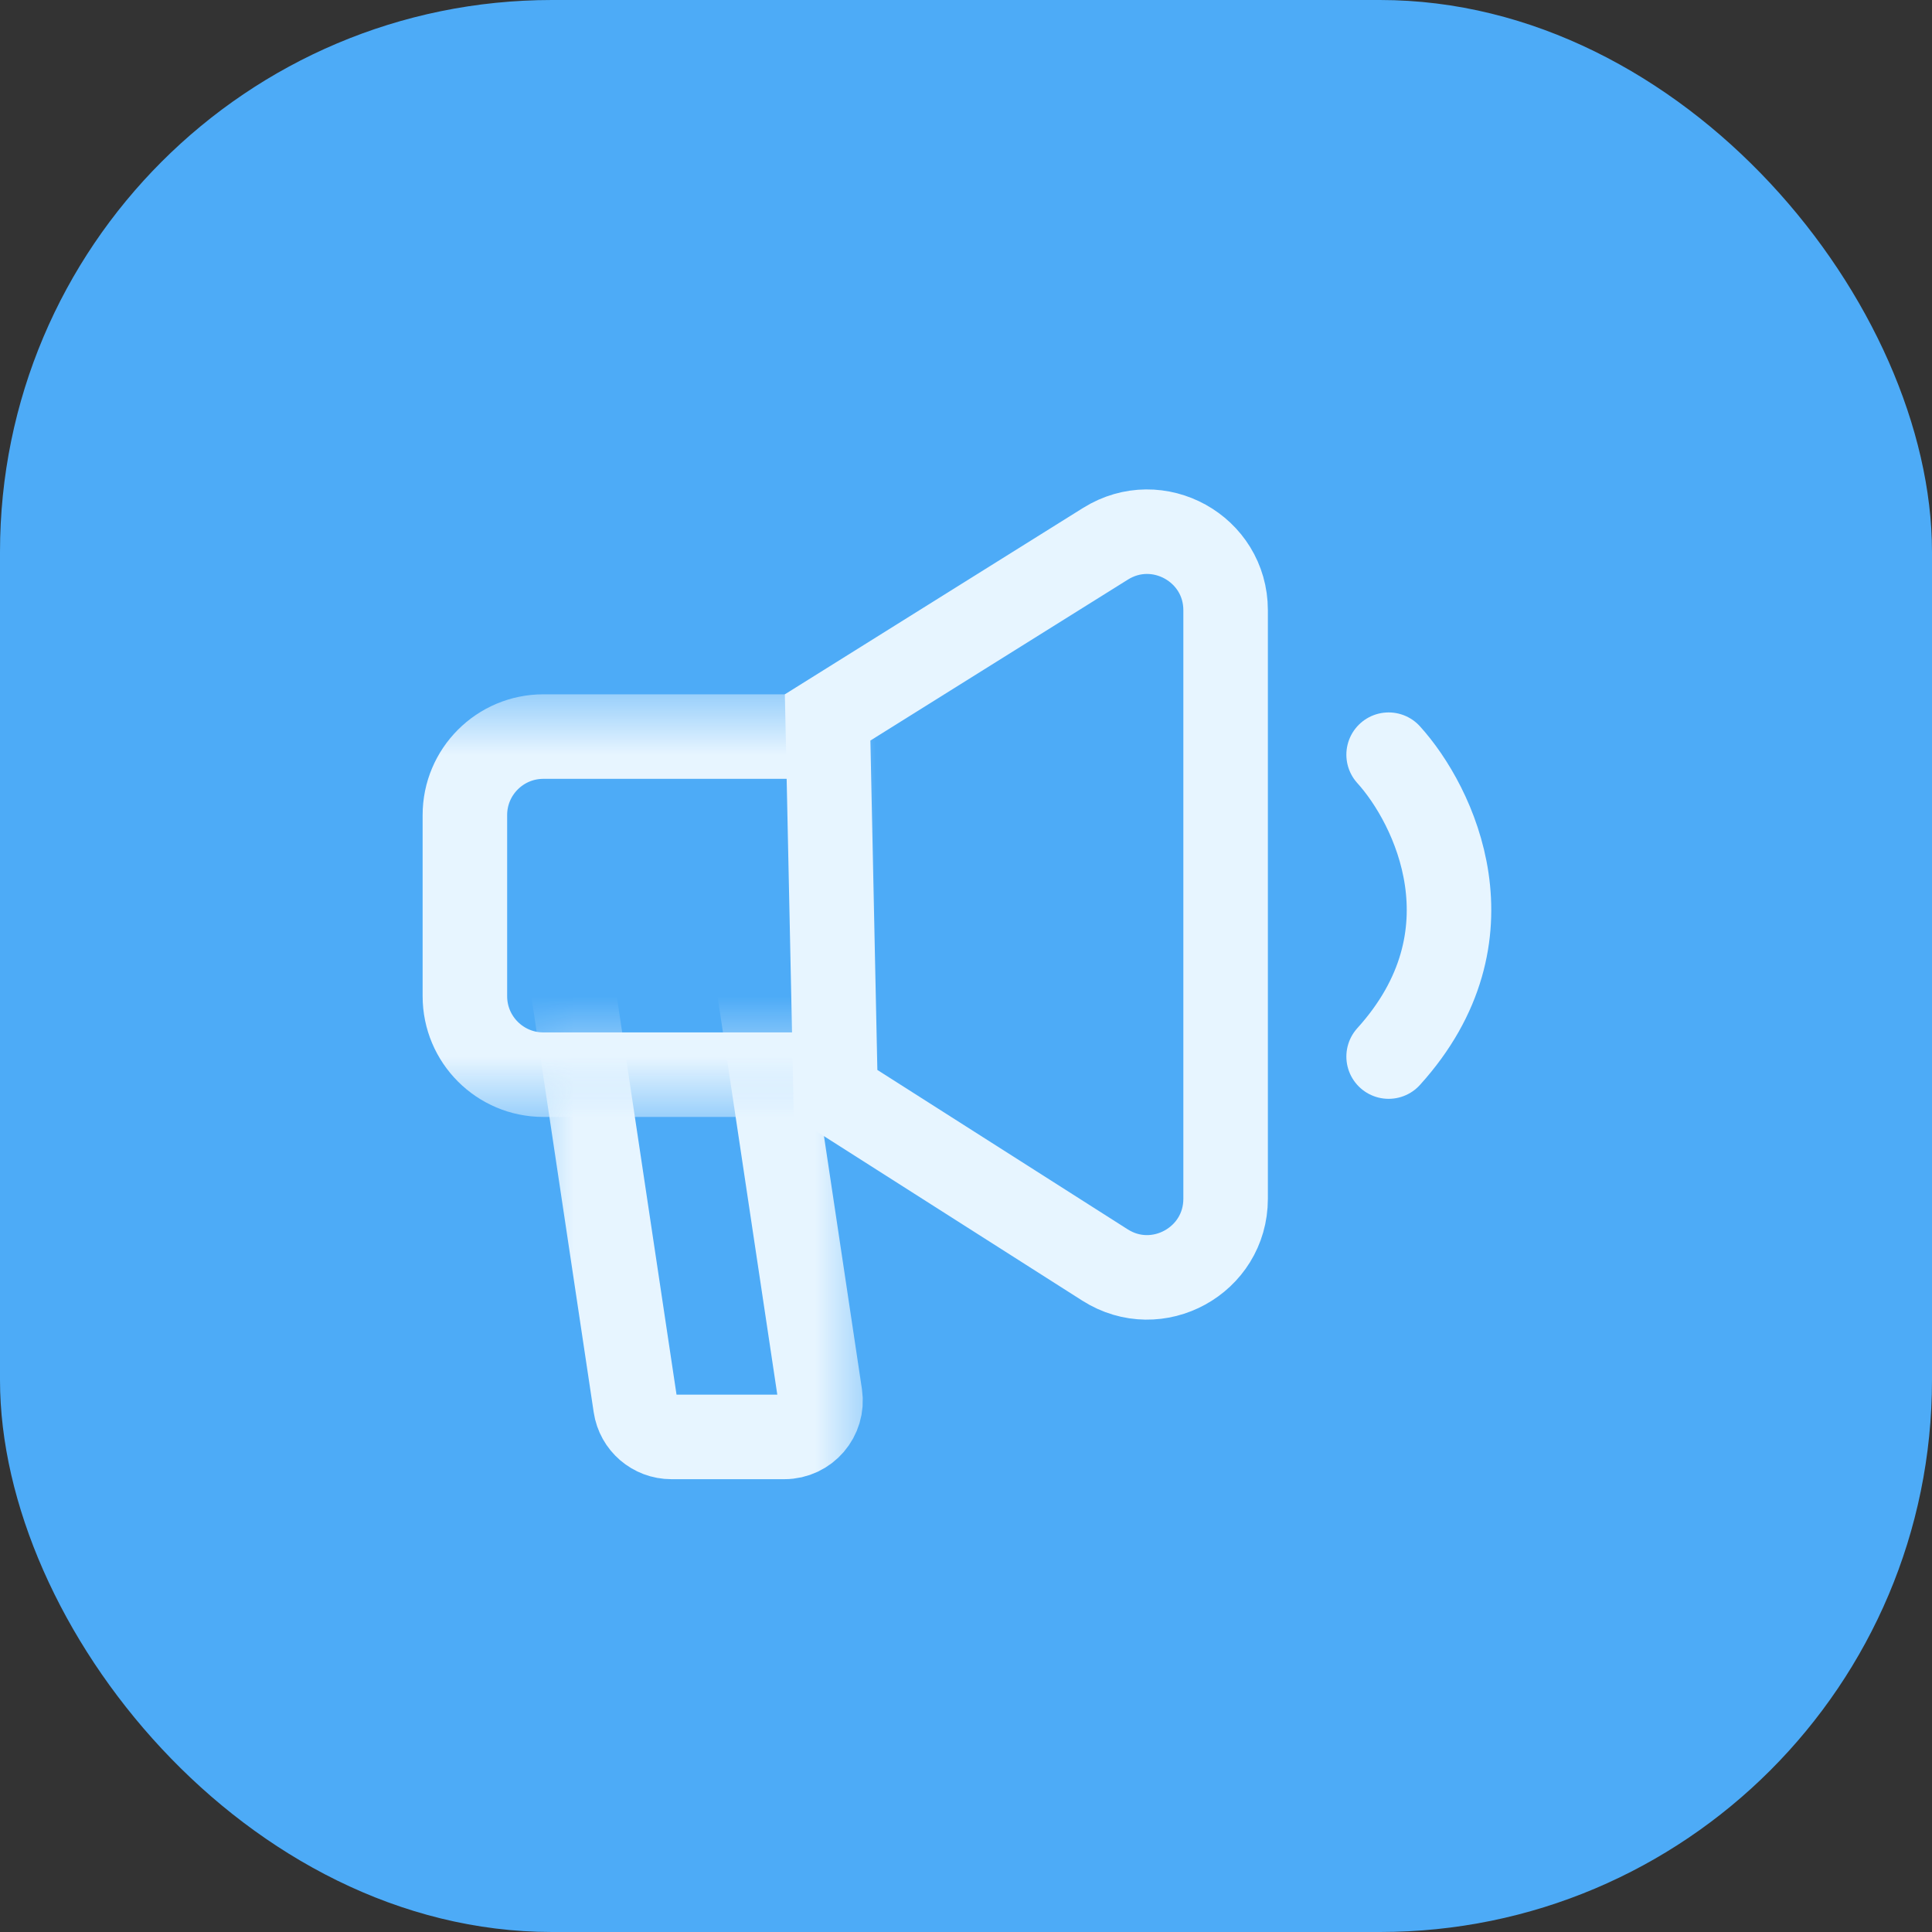 <svg width="32" height="32" viewBox="0 0 32 32" fill="none" xmlns="http://www.w3.org/2000/svg">
<rect x="0" y="0" width="32" height="32" fill="#333333" stroke="none"/>
<rect width="32" height="32" rx="9.143" fill="#4DABF7"/>
<mask id="mask0_2277_34480" style="mask-type:alpha" maskUnits="userSpaceOnUse" x="4" y="4" width="24" height="24">
<rect x="4.5" y="4.5" width="23" height="23" fill="#D9D9D9" stroke="#E7F5FF"/>
</mask>
<g mask="url(#mask0_2277_34480)">
<mask id="mask1_2277_34480" style="mask-type:alpha" maskUnits="userSpaceOnUse" x="8" y="17" width="7" height="9">
<rect x="8.5" y="17.5" width="6" height="8" fill="#D9D9D9"/>
</mask>
<g mask="url(#mask1_2277_34480)">
<path d="M9.416 15.889C9.362 15.526 9.643 15.2 10.009 15.2H11.88C12.178 15.2 12.43 15.417 12.474 15.711L13.584 23.111C13.638 23.474 13.357 23.8 12.991 23.8H11.12C10.822 23.8 10.57 23.583 10.526 23.289L9.416 15.889Z" stroke="#E7F5FF" stroke-width="1.4"/>
</g>
<mask id="mask2_2277_34480" style="mask-type:alpha" maskUnits="userSpaceOnUse" x="6" y="11" width="8" height="8">
<rect x="6" y="11.5" width="8" height="7" fill="#D9D9D9"/>
</mask>
<g mask="url(#mask2_2277_34480)">
<path d="M7.7 13.5C7.7 12.782 8.282 12.2 9 12.2H14.3V17.8H9C8.282 17.8 7.7 17.218 7.7 16.5V13.5Z" stroke="#E7F5FF" stroke-width="1.4"/>
</g>
<path d="M13.84 18.111L13.708 11.883L18.311 9.006C19.177 8.465 20.3 9.087 20.3 10.108V19.855C20.3 20.881 19.167 21.503 18.302 20.952L13.84 18.111Z" stroke="#E7F5FF" stroke-width="1.4"/>
<path d="M23 12.5C23.755 13.333 24.811 15.5 23 17.5" stroke="#E7F5FF" stroke-width="1.4" stroke-linecap="round"/>
</g>
</svg>
